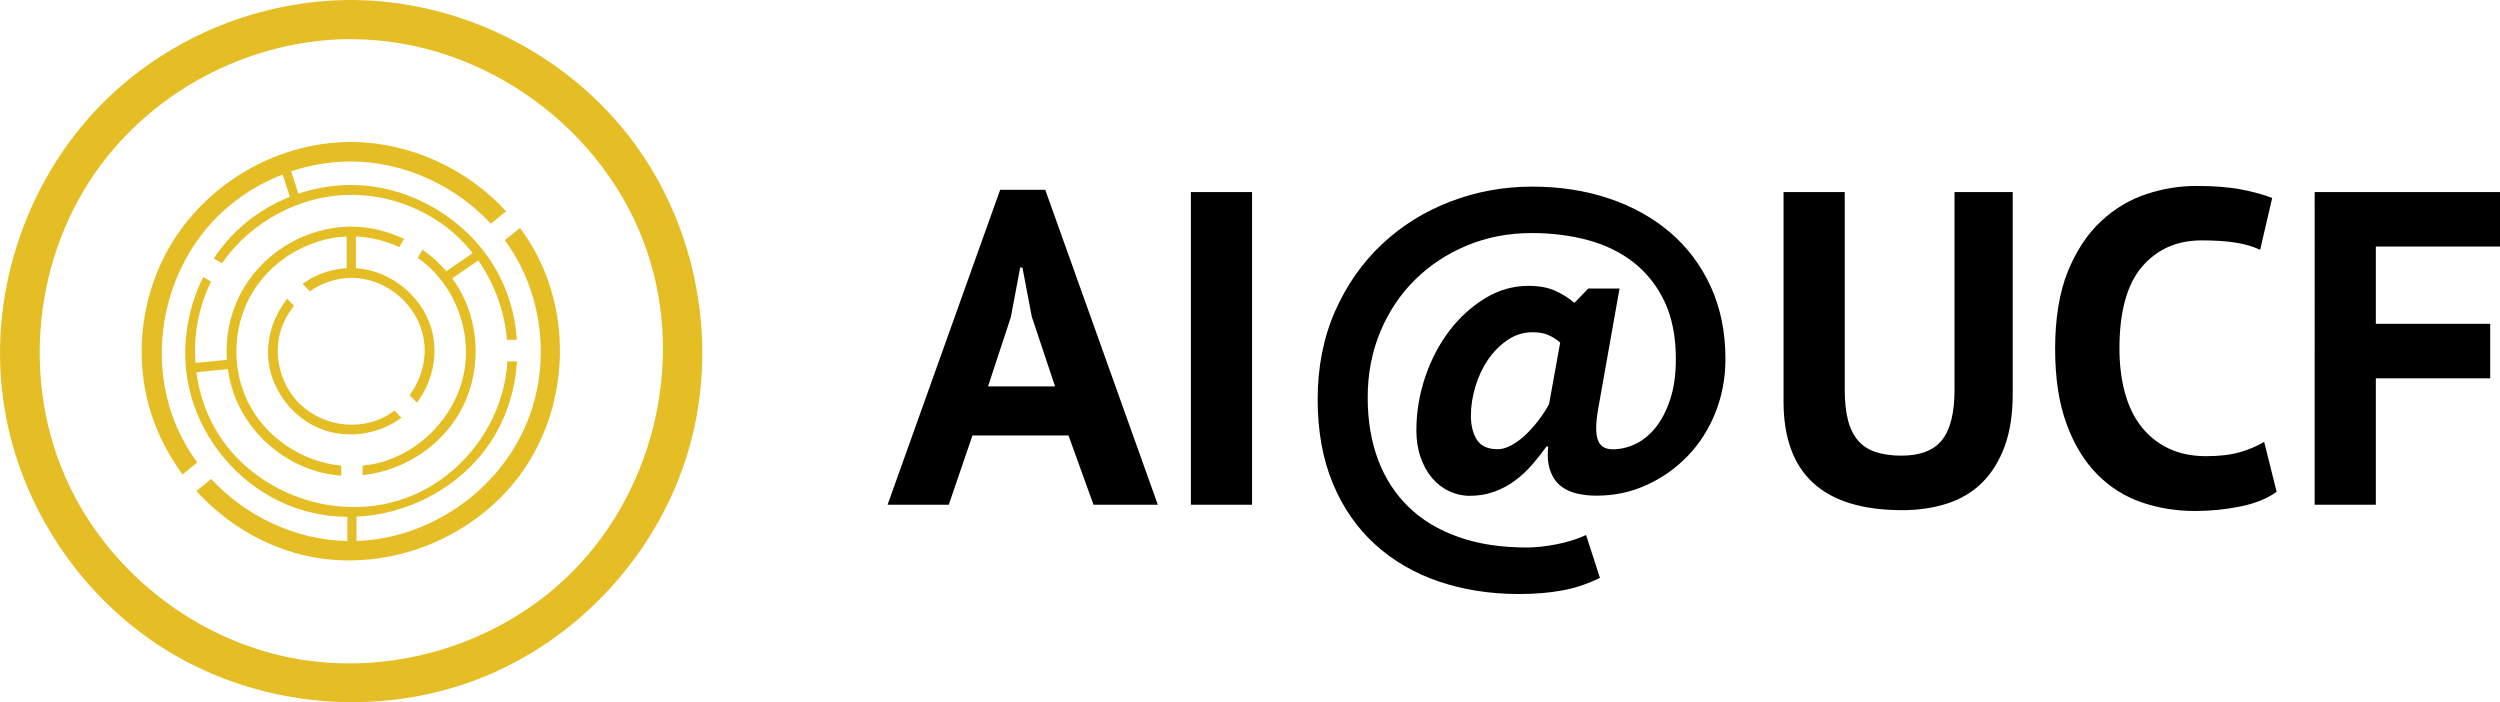 <?xml version="1.0" encoding="UTF-8"?>
<svg id="Layer_2" data-name="Layer 2" xmlns="http://www.w3.org/2000/svg" viewBox="0 0 334.25 93.88">
  <defs>
    <style>
      .cls-1 {
        fill: #e5be26;
      }

      .cls-1, .cls-2 {
        fill-rule: evenodd;
      }
    </style>
  </defs>
  <g id="Layer_5" data-name="Layer 5">
    <g id="logo">
      <path class="cls-1" d="M47.11,0c14.54.07,28.9,7.24,37.66,19.1,8.52,11.54,11.36,27.09,7.31,41.01-3.91,13.44-14.11,24.86-27.1,30.26-14.06,5.85-30.96,4.33-43.81-4.13C10.02,78.9,2.23,66.67.42,53.39-1.6,38.7,3.79,23.18,14.65,12.88,23.22,4.77,34.81.06,46.81,0c.1,0,.2,0,.3,0ZM46.82,5.23c-12.89.06-25.52,6.36-33.31,16.78-9,12.04-10.9,29.12-4.18,43.06,5.63,11.67,16.93,20.45,29.73,22.91,13.03,2.5,27.14-1.62,36.79-10.87,11.28-10.82,15.84-28.23,10.66-43.51-5.52-16.3-21.74-28.28-39.42-28.36-.09,0-.18,0-.27,0ZM30.33,48.13c-.2-2.97.38-5.99,1.72-8.65,2.75-5.44,8.54-9.12,14.79-9.18.07,0,.14,0,.22,0,2.41.02,4.79.61,6.96,1.64l-.63,1.1c-1.82-.84-3.8-1.33-5.81-1.42v4.24c4.92.31,9.39,4.14,10.32,9.01.6,3.11-.24,6.46-2.17,8.96l-.96-1c1.58-2.16,2.35-4.94,1.87-7.59-.79-4.41-4.82-7.99-9.49-8.09-.08,0-.17,0-.25,0-1.96.02-3.87.68-5.47,1.8l-.96-1c.56-.41,1.15-.77,1.79-1.07,1.28-.6,2.68-.94,4.09-1.02v-4.24c-5.37.24-10.49,3.45-13,8.2-2.21,4.19-2.33,9.44-.29,13.74,2.28,4.8,7.21,8.17,12.56,8.7v1.34c-.57-.04-1.15-.12-1.72-.22-5.13-.95-9.71-4.46-11.98-9.17-.74-1.53-1.22-3.18-1.46-4.86l-4.21.42c.35,2.63,1.18,5.2,2.49,7.51,5.26,9.27,18.18,13.62,28.3,8.04,5.14-2.84,8.99-7.91,10.31-13.62.26-1.11.41-2.24.48-3.38h1.29c-.2,3.36-1.14,6.67-2.8,9.6-3.71,6.53-10.99,10.8-18.65,11.16v3.25c10.4-.33,20.38-7.57,23.55-17.97,1.89-6.2,1.29-13.1-1.65-18.87-.6-1.18-1.3-2.3-2.08-3.37l2.04-1.65c.88,1.18,1.66,2.44,2.34,3.76,4.63,9.03,3.86,20.56-2.1,28.94-6.17,8.67-17.55,13.35-28.2,11.27-5.88-1.15-11.27-4.34-15.31-8.79l1.98-1.61c4.63,4.99,11.27,8.16,18.21,8.3v-3.23c-3.41-.03-6.86-.84-10.07-2.59-5.54-3.01-9.69-8.46-11.09-14.6-1.13-4.98-.39-10.3,1.88-14.88l1.06.61c-.08.16-.15.31-.23.47-1.51,3.23-2.13,6.85-1.86,10.41l4.21-.42ZM37.79,23.33c-3.03,1.17-5.83,2.91-8.2,5.13-7.76,7.27-10.31,19.55-5.57,29.45.66,1.38,1.45,2.69,2.36,3.92l-1.97,1.6c-2.68-3.62-4.53-7.88-5.19-12.46-.81-5.66.15-11.56,2.74-16.66,4.61-9.07,14.32-15.21,24.69-15.33.12,0,.24,0,.36,0,7.77.04,15.39,3.53,20.66,9.27l-2.04,1.66c-4.72-5.07-11.52-8.24-18.47-8.32-.11,0-.22,0-.33,0-2.69.01-5.36.47-7.9,1.31l.96,2.99c2.23-.74,4.57-1.14,6.91-1.16.07,0,.14,0,.22,0,8.42.04,16.54,5.24,20.09,12.84,1.15,2.47,1.82,5.15,1.99,7.86h-1.32c-.32-3.78-1.65-7.49-3.84-10.61l-3.48,2.4c.52.71.98,1.46,1.38,2.24,2.29,4.54,2.34,10.15.13,14.73-2.48,5.14-7.75,8.74-13.49,9.34v-1.28c.45-.04.91-.11,1.36-.19,6.27-1.2,11.48-6.7,12.33-13.04.65-4.85-1.18-9.96-4.77-13.3-.48-.45-1-.87-1.54-1.25l.63-1.09c1.18.82,2.25,1.79,3.19,2.88l3.52-2.42c-1.05-1.33-2.27-2.53-3.63-3.56-3.53-2.67-7.93-4.17-12.35-4.23-.11,0-.23,0-.34,0-6.79.03-13.36,3.62-17.2,9.14l-1.1-.63c1.39-2.1,3.13-3.96,5.18-5.48,1.53-1.13,3.22-2.06,4.99-2.76l-.96-2.99ZM38.4,39.95l.91.95c-.98,1.2-1.69,2.62-2,4.16-.63,3.2.44,6.67,2.78,8.95,2.71,2.65,7.01,3.53,10.58,2.07.74-.3,1.44-.71,2.07-1.19l.93.96c-3.05,2.27-7.31,2.91-10.92,1.44-3.56-1.46-6.25-4.88-6.81-8.69-.45-3.06.53-6.25,2.46-8.65Z"/>
    </g>
    <g id="ai">
      <path class="cls-2" d="M167.4,67.48h-8.18V25.68h8.18v41.81ZM154.8,67.48h-8.6l-3.34-9.26h-12.84l-3.17,9.26h-8.18l15.05-42.1h6.03l15.05,42.1ZM136.7,35.77h-.3l-1.25,6.63-3.05,9.26h8.96l-3.11-9.32-1.25-6.57Z"/>
    </g>
    <g id="at-ucf">
      <path class="cls-2" d="M206.75,59.72c-.6.84-1.24,1.65-1.94,2.45-.7.8-1.46,1.5-2.3,2.12-.84.62-1.75,1.1-2.75,1.46s-2.09.54-3.28.54c-.96,0-1.87-.21-2.75-.63s-1.63-1.01-2.27-1.76c-.64-.76-1.14-1.67-1.52-2.75-.38-1.07-.57-2.27-.57-3.58,0-2.47.4-4.87,1.19-7.2.8-2.33,1.88-4.39,3.25-6.18,1.37-1.79,2.97-3.23,4.78-4.33s3.73-1.64,5.76-1.64c1.39,0,2.57.21,3.52.63.96.42,1.83.97,2.63,1.64l1.85-1.91h4.18l-2.87,16.18c-.32,1.87-.33,3.22-.03,4.06.3.84.97,1.25,2,1.25s2.05-.24,3.05-.72c1-.48,1.89-1.21,2.69-2.21s1.44-2.25,1.94-3.76c.5-1.51.75-3.3.75-5.37,0-2.99-.5-5.53-1.49-7.64s-2.36-3.85-4.09-5.23c-1.73-1.37-3.77-2.38-6.12-3.02-2.35-.64-4.88-.96-7.58-.96-3.11,0-5.99.56-8.66,1.67s-4.99,2.65-6.96,4.6c-1.97,1.95-3.51,4.27-4.63,6.96-1.11,2.69-1.67,5.6-1.67,8.75s.47,5.89,1.4,8.36,2.3,4.57,4.09,6.3c1.79,1.74,4.01,3.07,6.66,4,2.65.94,5.68,1.4,9.11,1.4,1.15,0,2.47-.13,3.94-.42,1.47-.28,2.81-.7,4-1.25l1.85,5.73c-1.63.8-3.29,1.36-4.99,1.67-1.69.32-3.63.49-5.82.49-3.86,0-7.43-.56-10.72-1.67-3.28-1.12-6.13-2.78-8.54-4.97-2.41-2.19-4.29-4.9-5.64-8.15-1.35-3.24-2.03-7-2.03-11.26s.78-8.26,2.33-11.76c1.55-3.5,3.64-6.49,6.27-8.96,2.63-2.47,5.67-4.37,9.14-5.7,3.46-1.33,7.13-2,10.99-2,3.66,0,7.07.53,10.21,1.58,3.15,1.06,5.87,2.57,8.18,4.54,2.31,1.97,4.12,4.38,5.43,7.23,1.31,2.85,1.97,6.08,1.97,9.7,0,2.55-.45,4.94-1.34,7.17s-2.13,4.16-3.7,5.79-3.4,2.93-5.49,3.88c-2.09.96-4.33,1.43-6.72,1.43-1,0-1.92-.11-2.78-.33-.86-.22-1.57-.59-2.15-1.1-.58-.52-1.01-1.19-1.28-2.03-.28-.84-.36-1.87-.24-3.11h-.24ZM304.39,65.75c-1.27.92-2.9,1.57-4.87,1.97-1.97.4-3.99.6-6.06.6-2.51,0-4.89-.39-7.14-1.16-2.25-.78-4.23-2.03-5.94-3.76s-3.08-3.98-4.09-6.75c-1.02-2.77-1.52-6.12-1.52-10.06s.57-7.53,1.7-10.3c1.13-2.77,2.61-5,4.42-6.69,1.81-1.69,3.83-2.91,6.06-3.64,2.23-.74,4.46-1.1,6.69-1.1,2.39,0,4.41.16,6.06.48,1.65.32,3.02.7,4.09,1.13l-1.61,6.93c-.92-.44-2-.76-3.25-.96s-2.78-.3-4.57-.3c-3.3,0-5.96,1.17-7.97,3.52-2.01,2.35-3.02,5.99-3.02,10.93,0,2.15.24,4.11.72,5.88.48,1.77,1.2,3.28,2.18,4.54.98,1.25,2.19,2.23,3.64,2.93,1.45.7,3.14,1.05,5.05,1.05,1.79,0,3.3-.18,4.54-.54,1.23-.36,2.31-.82,3.22-1.37l1.67,6.69ZM261.34,25.68h7.76v26.99c0,2.71-.36,5.04-1.07,6.99-.72,1.95-1.71,3.56-2.99,4.84-1.27,1.27-2.83,2.21-4.66,2.81-1.83.59-3.84.9-6.03.9-10.59,0-15.89-4.84-15.89-14.52v-28.01h8.18v26.4c0,1.63.15,3.02.45,4.15.3,1.13.77,2.05,1.4,2.75s1.43,1.19,2.39,1.49c.96.3,2.07.45,3.34.45,2.51,0,4.32-.7,5.43-2.09,1.11-1.39,1.67-3.64,1.67-6.75v-26.4ZM334.25,32.96h-16.6v10.33h15.29v7.29h-15.29v16.9h-8.18V25.68h24.78v7.29ZM208.6,45.8c-.52-.44-1.06-.78-1.61-1.02s-1.25-.36-2.09-.36c-1.19,0-2.3.34-3.31,1.02s-1.89,1.55-2.63,2.63-1.3,2.28-1.7,3.61c-.4,1.33-.6,2.64-.6,3.91s.27,2.39.81,3.22c.54.84,1.46,1.25,2.78,1.25.56,0,1.15-.17,1.79-.51.64-.34,1.25-.79,1.85-1.34.6-.56,1.17-1.19,1.73-1.91.56-.72,1.06-1.47,1.49-2.27l1.49-8.24Z"/>
    </g>
  </g>
</svg>